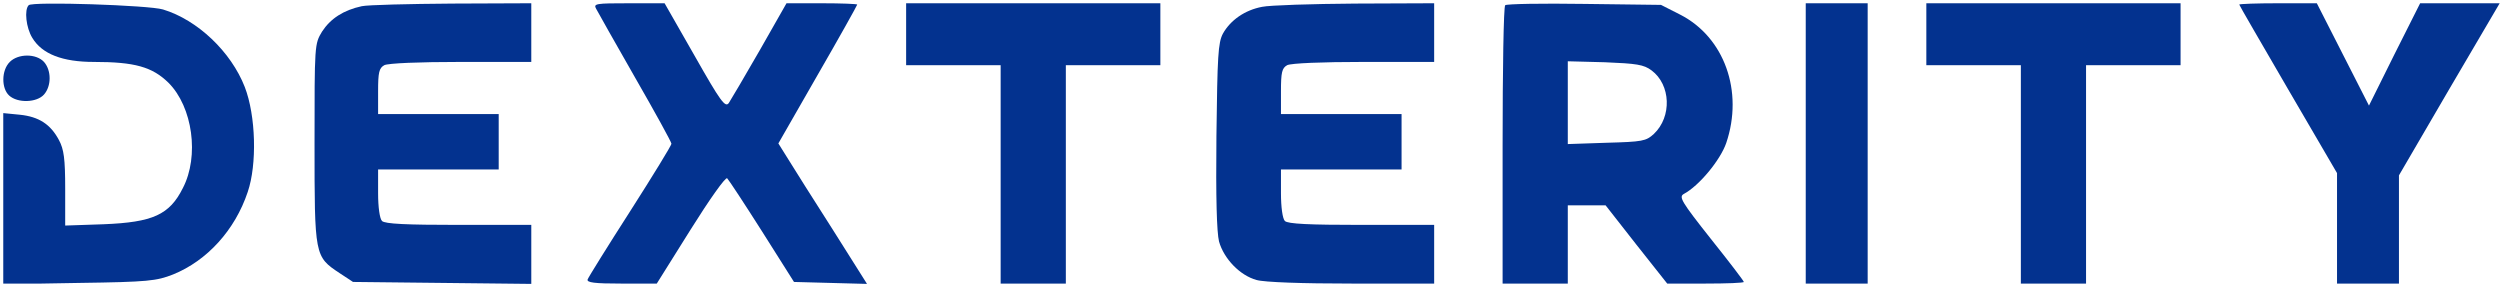 <?xml version="1.0" standalone="no"?>
<!DOCTYPE svg PUBLIC "-//W3C//DTD SVG 20010904//EN"
 "http://www.w3.org/TR/2001/REC-SVG-20010904/DTD/svg10.dtd">
<svg version="1.0" xmlns="http://www.w3.org/2000/svg"
 width="767pt" height="87pt" viewBox="0 0 767 87"
 preserveAspectRatio="xMidYMid meet">

<g transform="translate(0,87) scale(0.1,-0.1)"
fill="#03328f" stroke="none">
<path d="M88 854 c-14 -14 -8 -69 11 -100 30 -50 93 -74 189 -74 125 0 179
-15 229 -64 74 -74 95 -225 44 -323 -41 -82 -92 -105 -243 -111 l-118 -4 0
113 c0 92 -4 121 -19 149 -26 49 -62 72 -120 78 l-51 5 0 -263 0 -262 233 4
c212 3 237 6 288 26 104 42 190 136 229 253 29 85 25 234 -9 322 -42 108 -145
206 -251 238 -42 13 -402 25 -412 13z"/>
<path d="M1110 851 c-56 -12 -96 -38 -122 -78 -23 -38 -23 -40 -23 -343 0
-345 0 -347 77 -398 l41 -27 274 -3 273 -3 0 90 0 91 -223 0 c-160 0 -226 3
-235 12 -7 7 -12 42 -12 85 l0 73 185 0 185 0 0 85 0 85 -185 0 -185 0 0 70
c0 58 3 71 19 80 12 6 106 10 235 10 l216 0 0 90 0 90 -242 -1 c-134 -1 -259
-4 -278 -8z"/>
<path d="M1829 843 c5 -10 59 -105 120 -212 61 -106 111 -197 111 -202 0 -5
-57 -98 -126 -206 -70 -109 -129 -204 -131 -210 -4 -10 21 -13 103 -13 l109 0
104 166 c57 91 107 162 112 157 5 -5 53 -78 107 -163 l98 -155 112 -3 112 -3
-106 168 c-59 92 -120 189 -136 215 l-30 48 121 211 c67 116 121 213 121 215
0 2 -49 4 -108 4 l-109 0 -82 -144 c-46 -80 -89 -153 -95 -162 -11 -15 -25 4
-105 145 l-92 161 -110 0 c-101 0 -109 -1 -100 -17z"/>
<path d="M2780 765 l0 -95 145 0 145 0 0 -335 0 -335 100 0 100 0 0 335 0 335
145 0 145 0 0 95 0 95 -390 0 -390 0 0 -95z"/>
<path d="M3872 849 c-53 -10 -97 -41 -120 -82 -15 -28 -17 -69 -20 -314 -2
-190 1 -296 8 -324 15 -53 64 -104 115 -118 24 -7 140 -11 293 -11 l252 0 0
90 0 90 -223 0 c-160 0 -226 3 -235 12 -7 7 -12 42 -12 85 l0 73 185 0 185 0
0 85 0 85 -185 0 -185 0 0 70 c0 58 3 71 19 80 12 6 106 10 235 10 l216 0 0
90 0 90 -242 -1 c-134 -1 -262 -5 -286 -10z"/>
<path d="M4618 854 c-5 -4 -8 -198 -8 -431 l0 -423 100 0 100 0 0 120 0 120
58 0 58 0 94 -120 95 -120 117 0 c65 0 118 2 118 5 0 3 -45 62 -101 132 -91
115 -99 129 -83 138 47 25 112 104 130 156 54 159 -6 325 -141 394 l-59 30
-235 3 c-130 2 -239 0 -243 -4z m449 -200 c59 -44 63 -142 7 -195 -24 -22 -35
-24 -145 -27 l-119 -4 0 127 0 127 114 -3 c97 -4 119 -7 143 -25z"/>
<path d="M5540 430 l0 -430 95 0 95 0 0 430 0 430 -95 0 -95 0 0 -430z"/>
<path d="M5910 765 l0 -95 145 0 145 0 0 -335 0 -335 100 0 100 0 0 335 0 335
145 0 145 0 0 95 0 95 -390 0 -390 0 0 -95z"/>
<path d="M6870 856 c0 -2 68 -119 150 -260 l150 -257 0 -170 0 -169 95 0 95 0
0 166 0 166 154 264 155 264 -122 0 -122 0 -79 -157 -78 -157 -80 157 -80 157
-119 0 c-66 0 -119 -2 -119 -4z"/>
<path d="M30 680 c-26 -26 -26 -81 -2 -103 26 -24 85 -22 107 3 23 26 23 74 0
100 -24 26 -79 26 -105 0z"/>
</g>
</svg>
